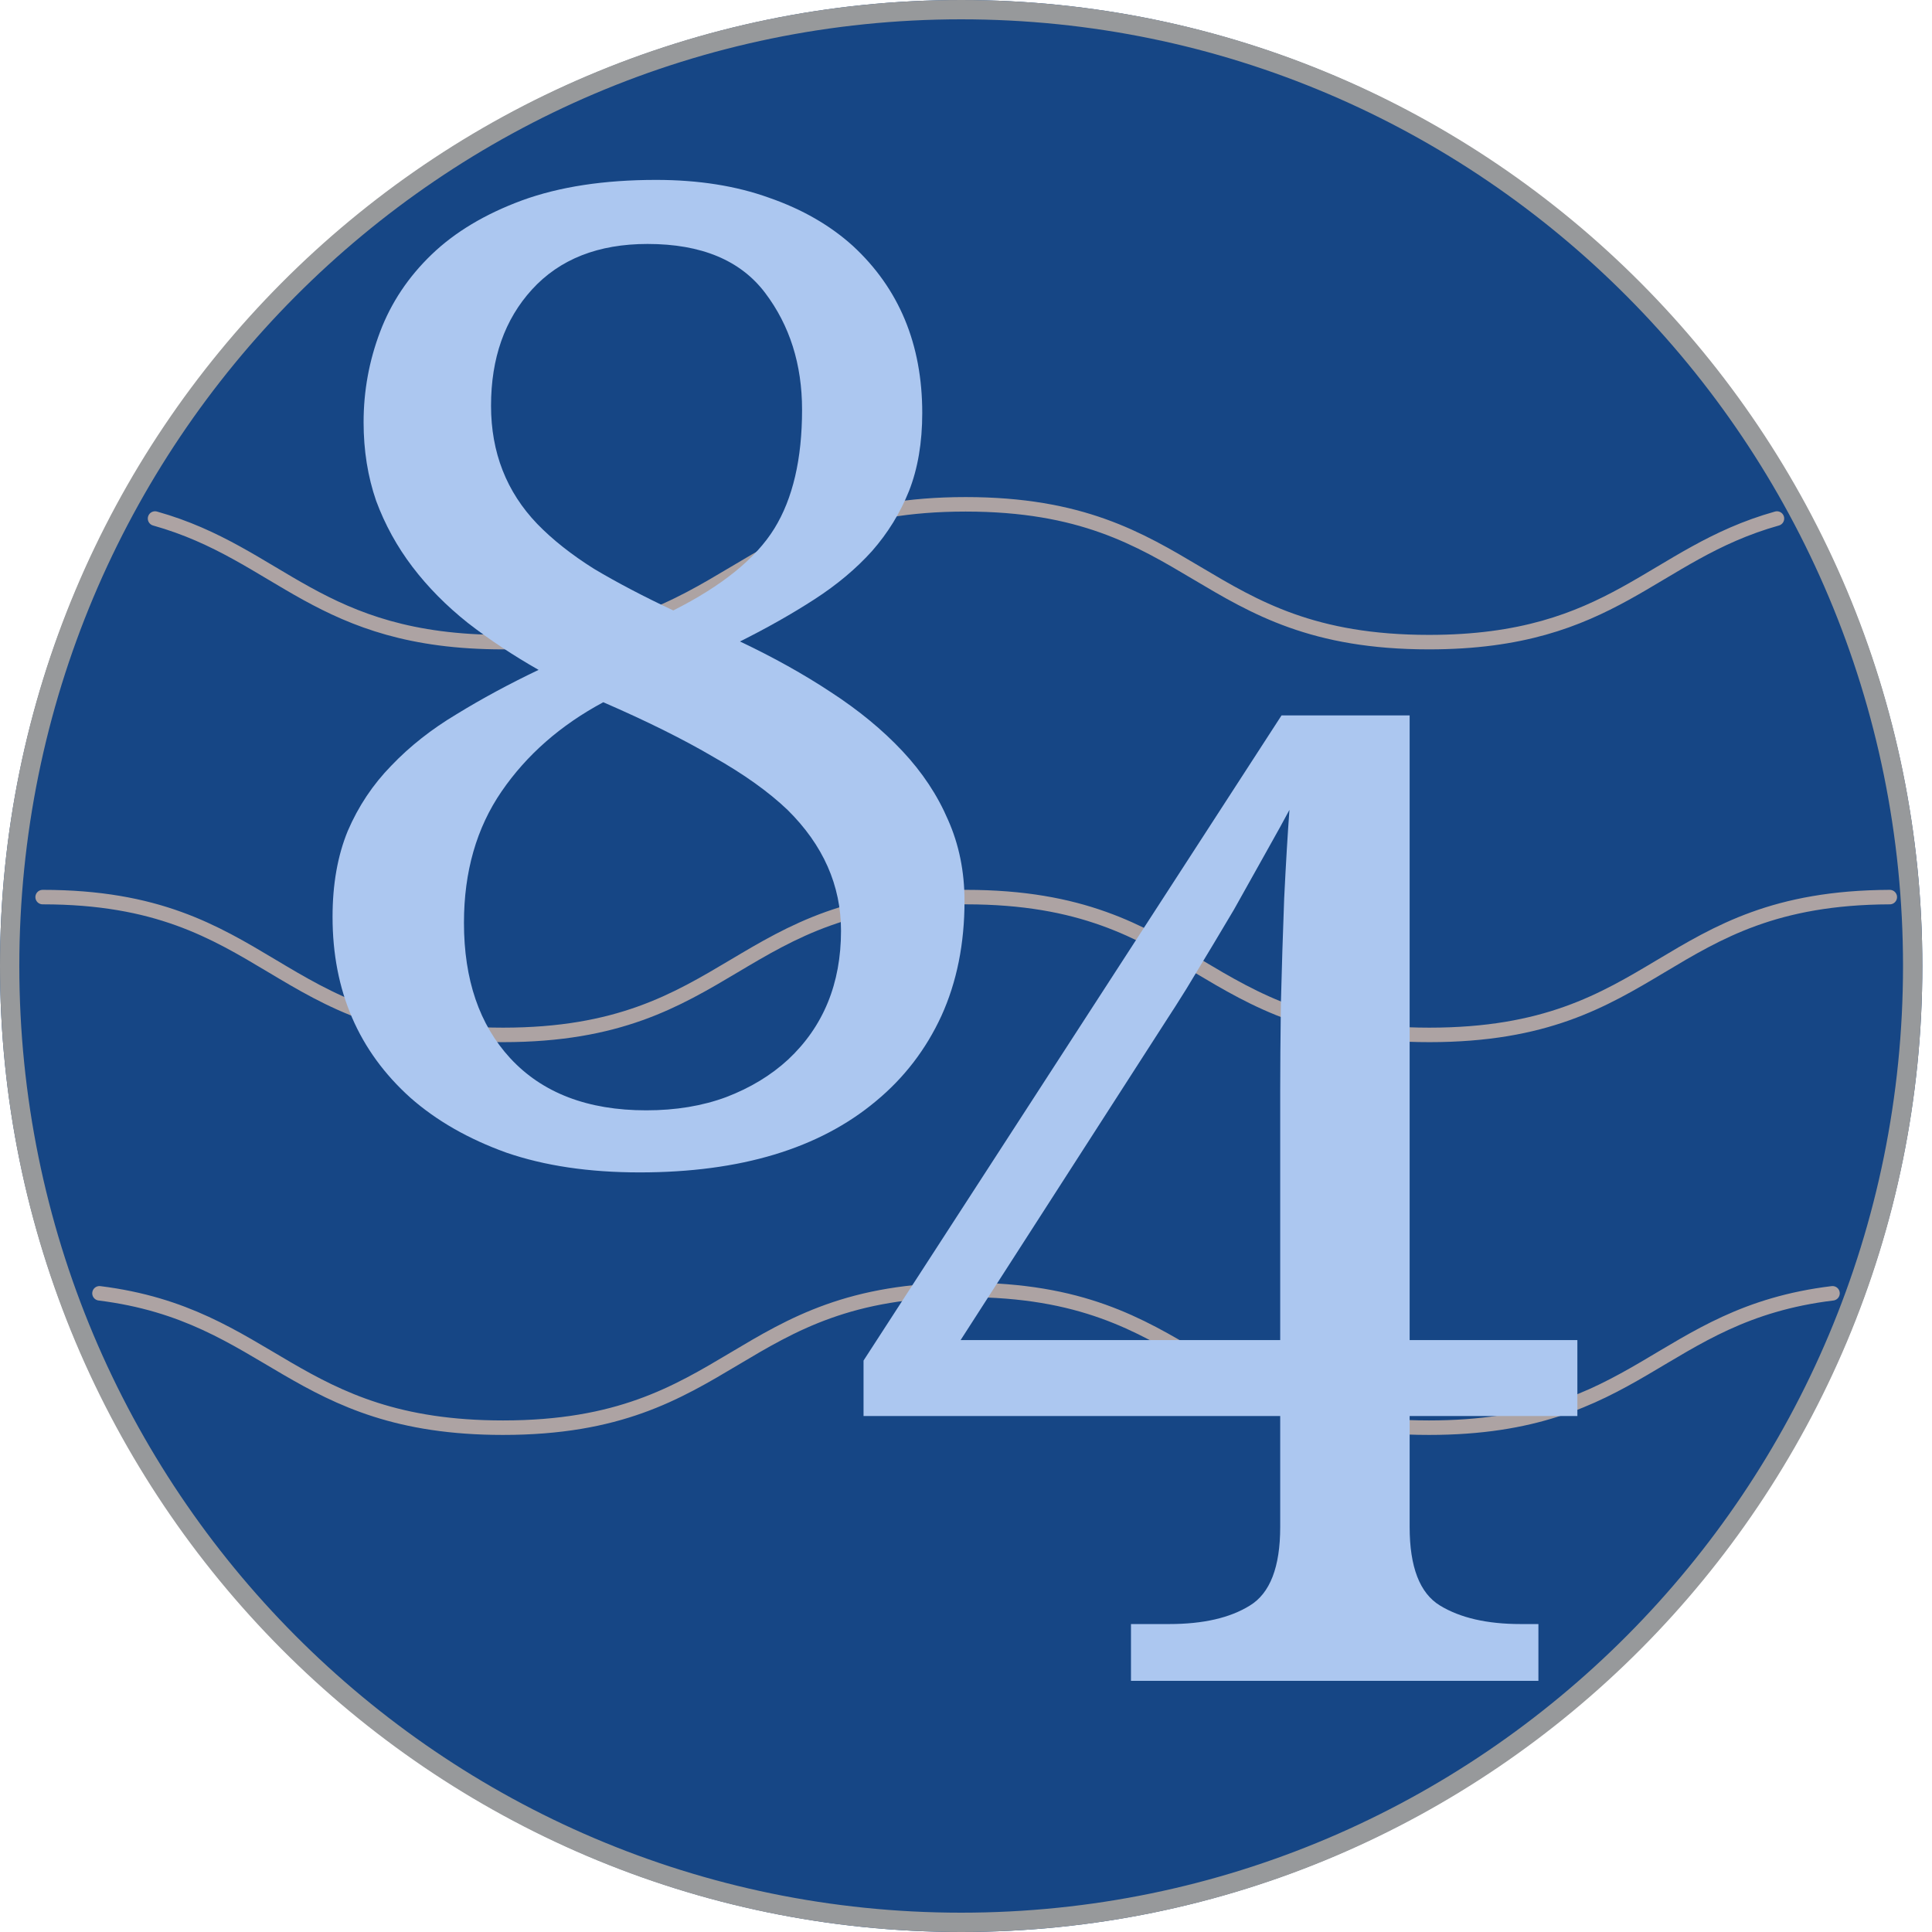 <svg width="200" height="200" viewBox="0 0 200 200" fill="none" xmlns="http://www.w3.org/2000/svg">
<g clip-path="url(#clip0_2019_2)">
<path d="M0 100H199C199 154.952 154.452 200 99.5 200C44.548 200 0 154.952 0 100Z" fill="#164685"/>
<path d="M199 100H0C0 45.048 44.548 0 99.5 0C154.452 0 199 45.048 199 100Z" fill="#164685"/>
<path d="M99.5 1C153.895 1 198 45.319 198 100C198 154.681 153.895 199 99.5 199C45.105 199 1 154.681 1 100C1 45.319 45.105 1 99.5 1Z" stroke="#97999B" stroke-width="2"/>
<path d="M4.413 92.867C28.087 92.867 28.176 107.133 52.073 107.133C75.97 107.133 76.014 92.867 100 92.867C123.986 92.867 123.986 107.133 147.972 107.133C171.957 107.133 171.913 92.956 195.631 92.867M16.05 53.678C29.068 57.334 32.902 66.473 52.073 66.473C76.014 66.473 76.014 52.207 99.955 52.207C123.897 52.207 123.941 66.473 147.927 66.473C167.098 66.473 170.932 57.334 183.95 53.678M10.298 133.883C28.132 136.113 30.361 147.793 52.073 147.793C76.014 147.793 76.014 133.527 99.955 133.527C123.897 133.527 123.941 147.793 147.927 147.793C169.639 147.793 171.69 136.068 189.702 133.883" stroke="#ADA3A3" stroke-width="1.5" stroke-linecap="round" stroke-linejoin="round"/>
<path d="M163.289 138.727V146.588H145.926V158.072C145.926 162.219 146.974 164.931 149.07 166.207C151.167 167.483 153.947 168.121 157.41 168.121H159.256V174H117.078V168.121H121.043C124.552 168.121 127.332 167.483 129.383 166.207C131.479 164.931 132.527 162.219 132.527 158.072V146.588H89.393V140.846L132.664 74.059H145.926V138.727H163.289ZM99.441 138.727H132.527V112.818C132.527 110.494 132.55 107.532 132.596 103.932C132.687 100.286 132.801 96.64 132.938 92.994C133.12 89.303 133.302 86.249 133.484 83.834C133.029 84.7 132.186 86.227 130.955 88.414C129.725 90.602 128.654 92.516 127.742 94.156C127.286 94.931 126.58 96.116 125.623 97.711C124.666 99.306 123.732 100.855 122.82 102.359C121.909 103.818 121.271 104.82 120.906 105.367L99.441 138.727Z" fill="#ACC7F0"/>
<path d="M34.426 94.912C34.426 91.54 34.95 88.578 35.998 86.025C37.092 83.473 38.596 81.217 40.51 79.258C42.424 77.253 44.68 75.475 47.277 73.926C49.875 72.331 52.7 70.804 55.754 69.346C53.111 67.842 50.672 66.224 48.44 64.492C46.206 62.715 44.292 60.778 42.697 58.682C41.102 56.585 39.849 54.307 38.938 51.846C38.072 49.339 37.639 46.628 37.639 43.711C37.639 40.475 38.208 37.353 39.348 34.346C40.487 31.338 42.264 28.672 44.68 26.348C47.095 24.023 50.217 22.155 54.045 20.742C57.919 19.329 62.544 18.623 67.922 18.623C72.297 18.623 76.193 19.238 79.611 20.469C83.029 21.654 85.923 23.317 88.293 25.459C93.078 29.88 95.471 35.645 95.471 42.754C95.471 45.807 95.015 48.496 94.103 50.82C93.192 53.099 91.916 55.172 90.275 57.041C88.635 58.864 86.652 60.527 84.328 62.031C82.004 63.535 79.429 64.993 76.603 66.406C80.067 68.047 83.212 69.801 86.037 71.67C88.908 73.538 91.369 75.566 93.42 77.754C95.471 79.941 97.043 82.311 98.137 84.863C99.276 87.415 99.846 90.218 99.846 93.272C99.846 97.692 99.048 101.657 97.453 105.166C95.858 108.63 93.602 111.569 90.686 113.984C84.807 118.906 76.649 121.367 66.213 121.367C60.972 121.367 56.369 120.684 52.404 119.316C48.485 117.904 45.181 116.012 42.492 113.643C37.115 108.812 34.426 102.568 34.426 94.912ZM83.029 42.412C83.029 37.718 81.753 33.685 79.201 30.312C76.649 26.94 72.593 25.254 67.033 25.254C61.929 25.254 57.941 26.826 55.07 29.971C52.245 33.07 50.832 37.08 50.832 42.002C50.832 46.833 52.427 50.911 55.617 54.238C57.212 55.879 59.172 57.428 61.496 58.887C63.866 60.3 66.6 61.735 69.699 63.193C74.758 60.641 78.244 57.816 80.158 54.717C82.072 51.618 83.029 47.516 83.029 42.412ZM66.897 114.941C69.95 114.941 72.707 114.486 75.168 113.574C77.674 112.617 79.816 111.318 81.594 109.678C85.24 106.26 87.062 101.816 87.062 96.348C87.062 91.654 85.217 87.484 81.525 83.838C79.566 81.969 77.014 80.147 73.869 78.369C70.77 76.546 66.965 74.655 62.453 72.695C58.033 75.065 54.523 78.141 51.926 81.924C49.328 85.706 48.029 90.241 48.029 95.527C48.029 101.406 49.624 106.077 52.815 109.541C56.141 113.141 60.835 114.941 66.897 114.941Z" fill="#ACC7F0"/>
</g>
<defs>
<clipPath id="clip0_2019_2">
<rect width="200" height="200" fill="white"/>
</clipPath>
</defs>
</svg>
